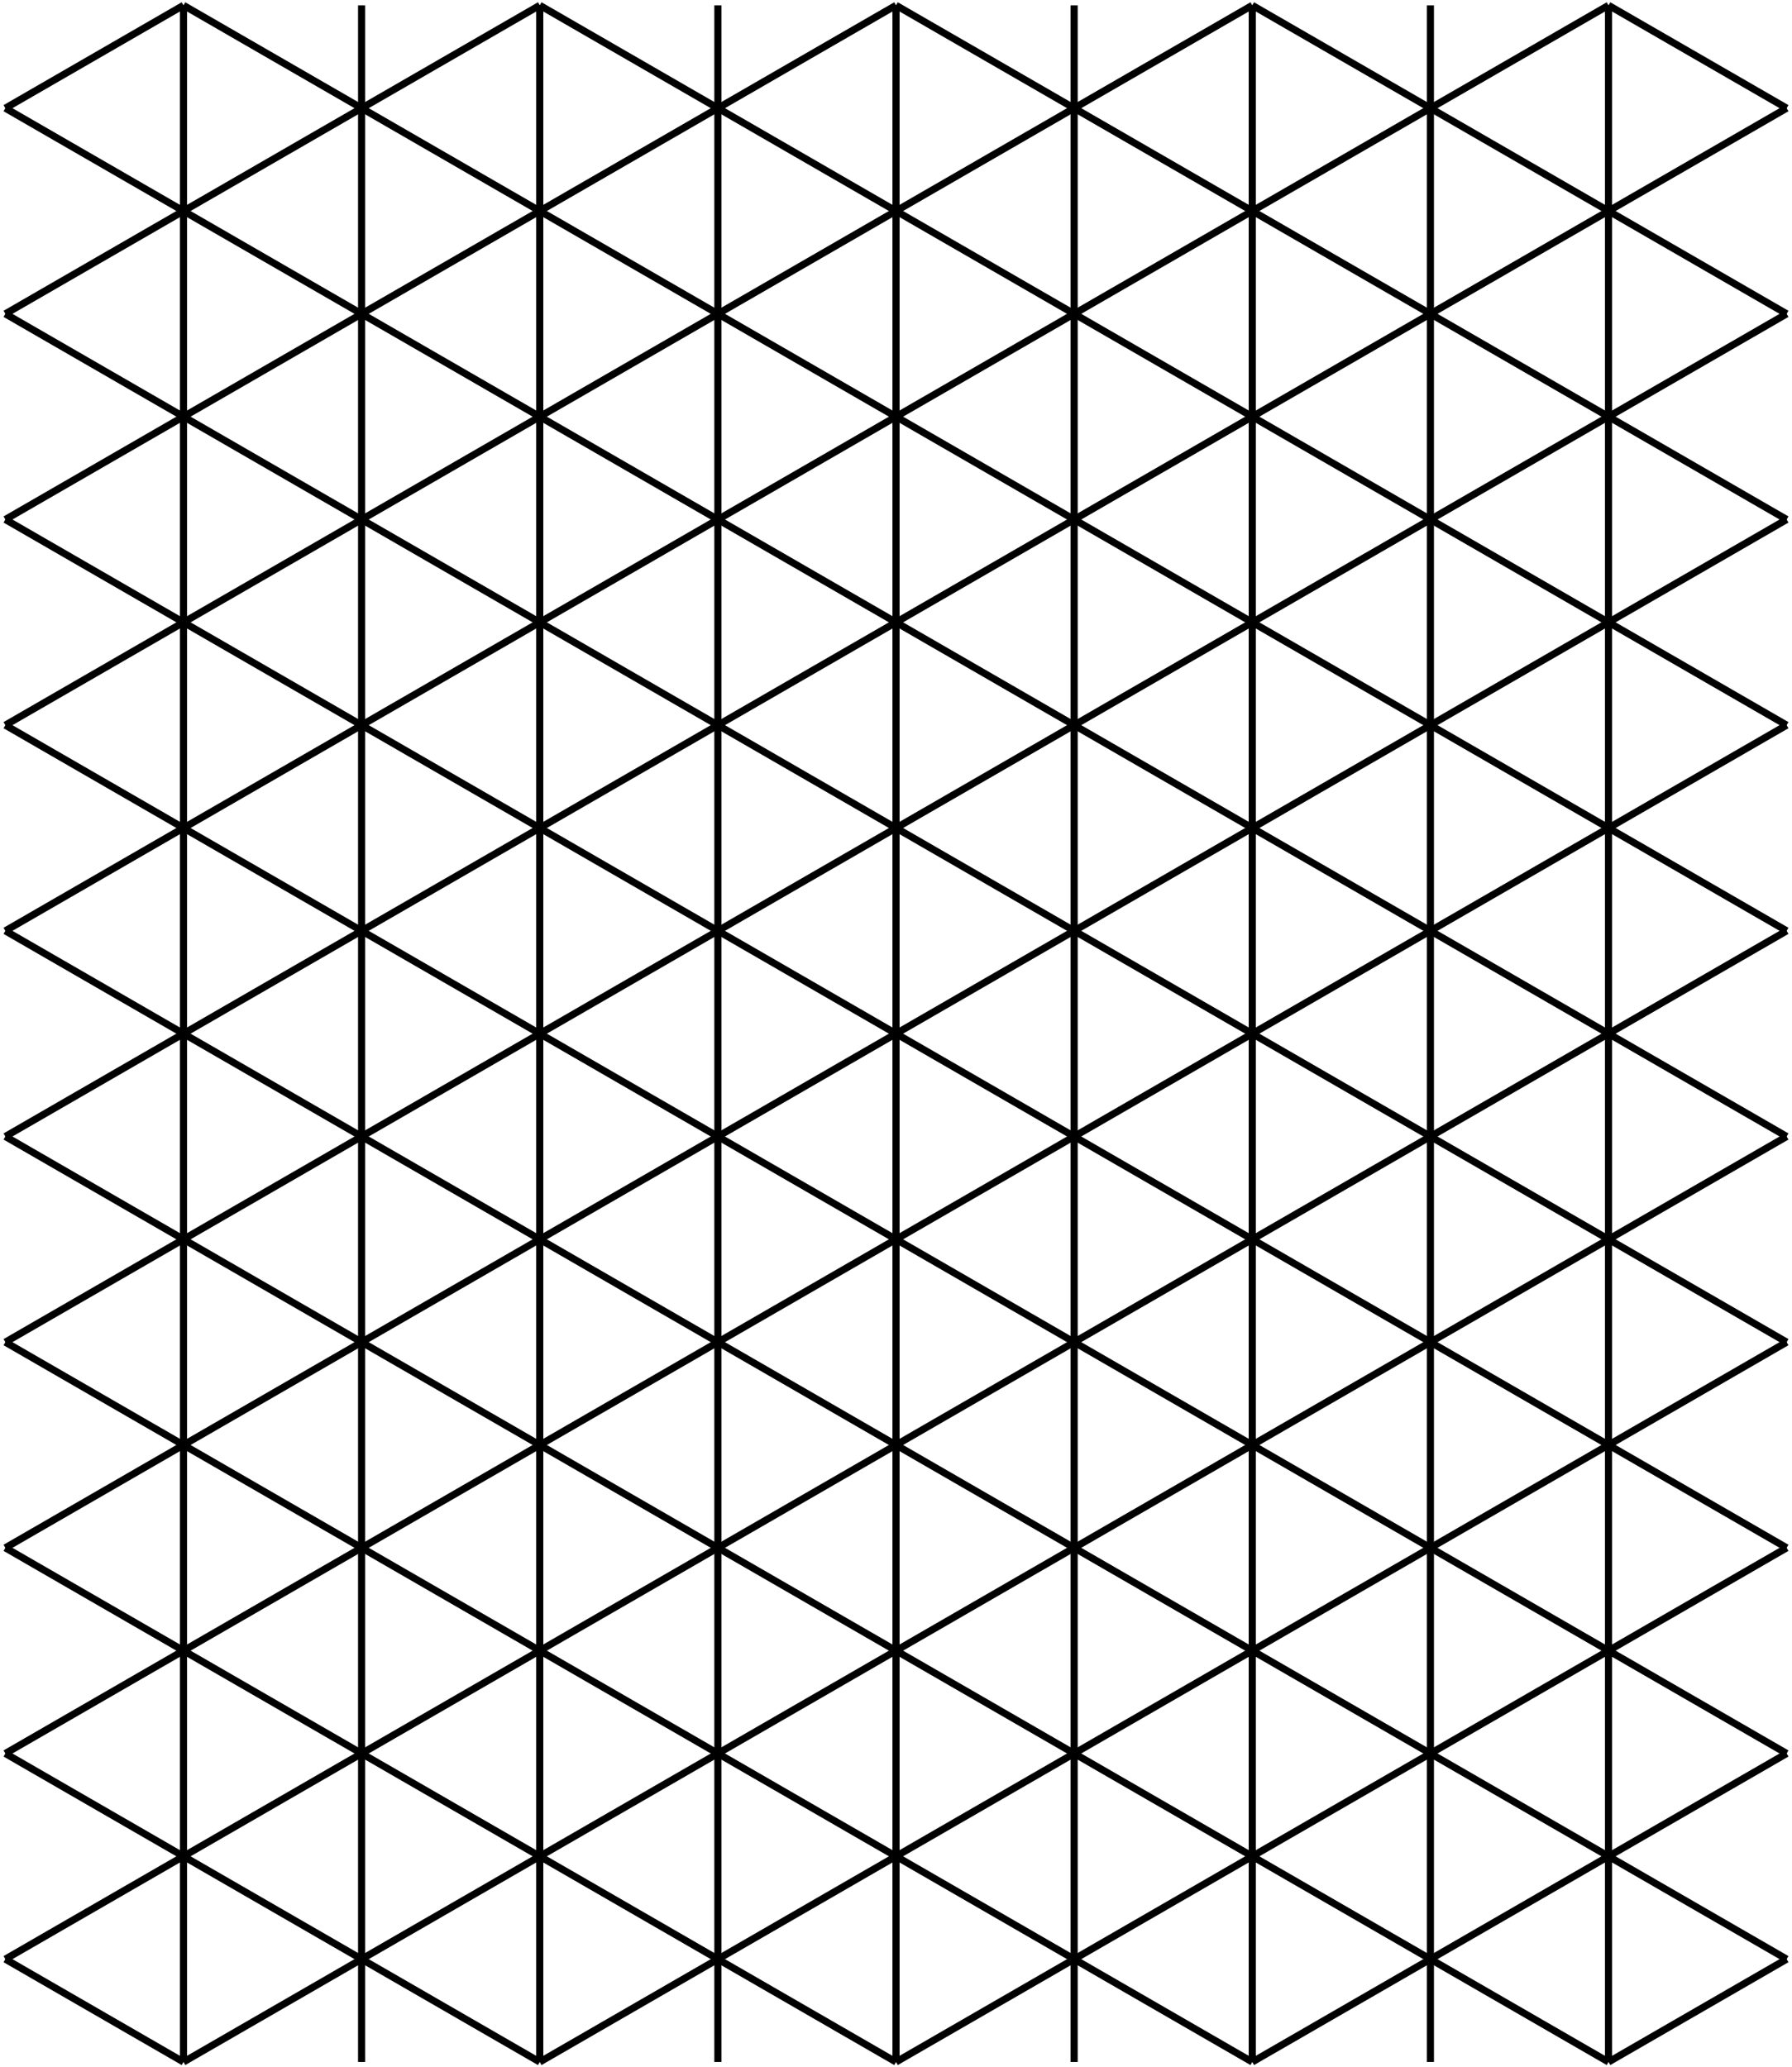 <?xml version="1.0" encoding="UTF-8" standalone="no"?>
<svg
   xmlns:dc="http://purl.org/dc/elements/1.1/"
   xmlns:cc="http://creativecommons.org/ns#"
   xmlns:rdf="http://www.w3.org/1999/02/22-rdf-syntax-ns#"
   xmlns:svg="http://www.w3.org/2000/svg"
   xmlns="http://www.w3.org/2000/svg"
   xmlns:sodipodi="http://sodipodi.sourceforge.net/DTD/sodipodi-0.dtd"
   xmlns:inkscape="http://www.inkscape.org/namespaces/inkscape"
   sodipodi:docname="isometric-cubes.svg"
   inkscape:version="1.0 (4035a4fb49, 2020-05-01)"
   id="svg8"
   version="1.1"
   viewBox="0 0 133.085 153.551"
   height="580.351"
   width="503">
  <defs
     id="defs2" />
  <sodipodi:namedview
     inkscape:window-maximized="1"
     inkscape:window-y="-8"
     inkscape:window-x="1358"
     inkscape:window-height="1017"
     inkscape:window-width="1920"
     width="500px"
     units="px"
     inkscape:pagecheckerboard="true"
     showgrid="false"
     inkscape:document-rotation="0"
     inkscape:current-layer="layer1"
     inkscape:document-units="mm"
     inkscape:cy="289.70031"
     inkscape:cx="205.56385"
     inkscape:zoom="1.4"
     inkscape:pageshadow="2"
     inkscape:pageopacity="0.0"
     borderopacity="1.0"
     bordercolor="#666666"
     pagecolor="#ffffff"
     id="base" />
  <g
     transform="translate(-105.436,-147.77)"
     id="layer1"
     inkscape:groupmode="layer"
     inkscape:label="Layer 1">
    <g
       style="fill:#000000;fill-opacity:1;stroke:#000000;stroke-opacity:1"
       inkscape:label="Grid_Polar:X5:Y5"
       transform="translate(105.833,148.167)"
       id="g4122">
      <g
         style="fill:#000000;fill-opacity:1;stroke:#000000;stroke-opacity:1"
         inkscape:label="MajorXGridlines"
         id="g4054">
        <path
           d="m 13.229,0 c 0,50.919 0,101.838 0,152.757"
           inkscape:label="MajorXDiv1"
           style="fill:#000000;stroke:#000000;stroke-width:0.529;fill-opacity:1;stroke-opacity:1"
           id="path4036" />
        <path
           d="m 26.458,0 c 0,50.919 0,101.838 0,152.757"
           inkscape:label="MajorXDiv2"
           style="fill:#000000;stroke:#000000;stroke-width:0.529;fill-opacity:1;stroke-opacity:1"
           id="path4038" />
        <path
           d="m 39.688,0 c 0,50.919 0,101.838 0,152.757"
           inkscape:label="MajorXDiv3"
           style="fill:#000000;stroke:#000000;stroke-width:0.529;fill-opacity:1;stroke-opacity:1"
           id="path4040" />
        <path
           d="m 52.917,0 c 0,50.919 0,101.838 0,152.757"
           inkscape:label="MajorXDiv4"
           style="fill:#000000;stroke:#000000;stroke-width:0.529;fill-opacity:1;stroke-opacity:1"
           id="path4042" />
        <path
           d="m 66.146,0 c 0,50.919 0,101.838 0,152.757"
           inkscape:label="MajorXDiv5"
           style="fill:#000000;stroke:#000000;stroke-width:0.529;fill-opacity:1;stroke-opacity:1"
           id="path4044" />
        <path
           d="m 79.375,0 c 0,50.919 0,101.838 0,152.757"
           inkscape:label="MajorXDiv6"
           style="fill:#000000;stroke:#000000;stroke-width:0.529;fill-opacity:1;stroke-opacity:1"
           id="path4046" />
        <path
           d="m 92.604,0 c 0,50.919 0,101.838 0,152.757"
           inkscape:label="MajorXDiv7"
           style="fill:#000000;stroke:#000000;stroke-width:0.529;fill-opacity:1;stroke-opacity:1"
           id="path4048" />
        <path
           d="m 105.833,0 c 0,50.919 0,101.838 0,152.757"
           inkscape:label="MajorXDiv8"
           style="fill:#000000;stroke:#000000;stroke-width:0.529;fill-opacity:1;stroke-opacity:1"
           id="path4050" />
        <path
           d="m 119.062,0 c 0,50.919 0,101.838 0,152.757"
           inkscape:label="MajorXDiv9"
           style="fill:#000000;stroke:#000000;stroke-width:0.529;fill-opacity:1;stroke-opacity:1"
           id="path4052" />
      </g>
      <g
         style="fill:#000000;fill-opacity:1;stroke:#000000;stroke-opacity:1"
         inkscape:label="MajorYGridlines"
         id="g4086">
        <path
           d="M 13.229,152.757 C 8.819,150.211 4.41,147.665 0,145.119"
           inkscape:label="MajorYDiv9"
           style="fill:#000000;stroke:#000000;stroke-width:0.529;fill-opacity:1;stroke-opacity:1"
           id="path4056" />
        <path
           d="M 39.688,152.757 C 26.458,145.119 13.229,137.482 0,129.844"
           inkscape:label="MajorYDiv9"
           style="fill:#000000;stroke:#000000;stroke-width:0.529;fill-opacity:1;stroke-opacity:1"
           id="path4058" />
        <path
           d="M 66.146,152.757 C 44.097,140.027 22.049,127.298 0,114.568"
           inkscape:label="MajorYDiv9"
           style="fill:#000000;stroke:#000000;stroke-width:0.529;fill-opacity:1;stroke-opacity:1"
           id="path4060" />
        <path
           d="M 92.604,152.757 C 61.736,134.935 30.868,117.114 0,99.292"
           inkscape:label="MajorYDiv9"
           style="fill:#000000;stroke:#000000;stroke-width:0.529;fill-opacity:1;stroke-opacity:1"
           id="path4062" />
        <path
           d="M 119.062,152.757 C 79.375,129.844 39.687,106.93 0,84.016"
           inkscape:label="MajorYDiv9"
           style="fill:#000000;stroke:#000000;stroke-width:0.529;fill-opacity:1;stroke-opacity:1"
           id="path4064" />
        <path
           d="M 132.292,145.119 C 88.195,119.66 44.097,94.2 0,68.741"
           inkscape:label="MajorYDiv9"
           style="fill:#000000;stroke:#000000;stroke-width:0.529;fill-opacity:1;stroke-opacity:1"
           id="path4066" />
        <path
           d="M 132.292,129.844 C 88.195,104.384 44.097,78.925 0,53.465"
           inkscape:label="MajorYDiv9"
           style="fill:#000000;stroke:#000000;stroke-width:0.529;fill-opacity:1;stroke-opacity:1"
           id="path4068" />
        <path
           d="M 132.292,114.568 C 88.195,89.108 44.097,63.649 0,38.189"
           inkscape:label="MajorYDiv9"
           style="fill:#000000;stroke:#000000;stroke-width:0.529;fill-opacity:1;stroke-opacity:1"
           id="path4070" />
        <path
           d="M 132.292,99.292 C 88.195,73.833 44.097,48.373 0,22.914"
           inkscape:label="MajorYDiv9"
           style="fill:#000000;stroke:#000000;stroke-width:0.529;fill-opacity:1;stroke-opacity:1"
           id="path4072" />
        <path
           d="M 132.292,84.016 C 88.195,58.557 44.097,33.097 0,7.638"
           inkscape:label="MajorYDiv9"
           style="fill:#000000;stroke:#000000;stroke-width:0.529;fill-opacity:1;stroke-opacity:1"
           id="path4074" />
        <path
           d="M 132.292,68.741 C 92.604,45.827 52.917,22.914 13.229,0"
           inkscape:label="MajorYDiv9"
           style="fill:#000000;stroke:#000000;stroke-width:0.529;fill-opacity:1;stroke-opacity:1"
           id="path4076" />
        <path
           d="M 132.292,53.465 C 101.424,35.643 70.556,17.822 39.688,0"
           inkscape:label="MajorYDiv9"
           style="fill:#000000;stroke:#000000;stroke-width:0.529;fill-opacity:1;stroke-opacity:1"
           id="path4078" />
        <path
           d="M 132.292,38.189 C 110.243,25.46 88.195,12.73 66.146,0"
           inkscape:label="MajorYDiv9"
           style="fill:#000000;stroke:#000000;stroke-width:0.529;fill-opacity:1;stroke-opacity:1"
           id="path4080" />
        <path
           d="M 132.292,22.914 C 119.063,15.276 105.833,7.638 92.604,0"
           inkscape:label="MajorYDiv9"
           style="fill:#000000;stroke:#000000;stroke-width:0.529;fill-opacity:1;stroke-opacity:1"
           id="path4082" />
        <path
           d="M 132.292,7.638 C 127.882,5.092 123.472,2.546 119.062,0"
           inkscape:label="MajorYDiv9"
           style="fill:#000000;stroke:#000000;stroke-width:0.529;fill-opacity:1;stroke-opacity:1"
           id="path4084" />
      </g>
      <g
         style="fill:#000000;fill-opacity:1;stroke:#000000;stroke-opacity:1"
         inkscape:label="MajorZGridlines"
         id="g4118">
        <path
           d="m 119.062,152.757 c 4.41,-2.546 8.82,-5.092 13.23,-7.638"
           inkscape:label="MajorZDiv1"
           style="fill:#000000;stroke:#000000;stroke-width:0.529;fill-opacity:1;stroke-opacity:1"
           id="path4088" />
        <path
           d="m 92.604,152.757 c 13.229,-7.638 26.459,-15.275 39.688,-22.913"
           inkscape:label="MajorZDiv2"
           style="fill:#000000;stroke:#000000;stroke-width:0.529;fill-opacity:1;stroke-opacity:1"
           id="path4090" />
        <path
           d="m 66.146,152.757 c 22.049,-12.73 44.097,-25.459 66.146,-38.189"
           inkscape:label="MajorZDiv3"
           style="fill:#000000;stroke:#000000;stroke-width:0.529;fill-opacity:1;stroke-opacity:1"
           id="path4092" />
        <path
           d="M 39.688,152.757 C 70.556,134.935 101.424,117.114 132.292,99.292"
           inkscape:label="MajorZDiv4"
           style="fill:#000000;stroke:#000000;stroke-width:0.529;fill-opacity:1;stroke-opacity:1"
           id="path4094" />
        <path
           d="M 13.229,152.757 C 52.917,129.844 92.604,106.93 132.292,84.016"
           inkscape:label="MajorZDiv5"
           style="fill:#000000;stroke:#000000;stroke-width:0.529;fill-opacity:1;stroke-opacity:1"
           id="path4096" />
        <path
           d="M 0,145.119 C 44.097,119.66 88.195,94.2 132.292,68.741"
           inkscape:label="MajorZDiv6"
           style="fill:#000000;stroke:#000000;stroke-width:0.529;fill-opacity:1;stroke-opacity:1"
           id="path4098" />
        <path
           d="M 0,129.844 C 44.097,104.384 88.195,78.925 132.292,53.465"
           inkscape:label="MajorZDiv7"
           style="fill:#000000;stroke:#000000;stroke-width:0.529;fill-opacity:1;stroke-opacity:1"
           id="path4100" />
        <path
           d="M 0,114.568 C 44.097,89.108 88.195,63.649 132.292,38.189"
           inkscape:label="MajorZDiv8"
           style="fill:#000000;stroke:#000000;stroke-width:0.529;fill-opacity:1;stroke-opacity:1"
           id="path4102" />
        <path
           d="M 0,99.292 C 44.097,73.833 88.195,48.373 132.292,22.914"
           inkscape:label="MajorZDiv9"
           style="fill:#000000;stroke:#000000;stroke-width:0.529;fill-opacity:1;stroke-opacity:1"
           id="path4104" />
        <path
           d="M 0,84.016 C 44.097,58.557 88.195,33.097 132.292,7.638"
           inkscape:label="MajorZDiv10"
           style="fill:#000000;stroke:#000000;stroke-width:0.529;fill-opacity:1;stroke-opacity:1"
           id="path4106" />
        <path
           d="M 0,68.741 C 39.687,45.827 79.375,22.914 119.062,0"
           inkscape:label="MajorZDiv11"
           style="fill:#000000;stroke:#000000;stroke-width:0.529;fill-opacity:1;stroke-opacity:1"
           id="path4108" />
        <path
           d="M 0,53.465 C 30.868,35.643 61.736,17.822 92.604,0"
           inkscape:label="MajorZDiv12"
           style="fill:#000000;stroke:#000000;stroke-width:0.529;fill-opacity:1;stroke-opacity:1"
           id="path4110" />
        <path
           d="M 0,38.189 C 22.049,25.46 44.097,12.73 66.146,0"
           inkscape:label="MajorZDiv13"
           style="fill:#000000;stroke:#000000;stroke-width:0.529;fill-opacity:1;stroke-opacity:1"
           id="path4112" />
        <path
           d="M 0,22.914 C 13.229,15.276 26.458,7.638 39.688,0"
           inkscape:label="MajorZDiv14"
           style="fill:#000000;stroke:#000000;stroke-width:0.529;fill-opacity:1;stroke-opacity:1"
           id="path4114" />
        <path
           d="M 0,7.638 C 4.41,5.092 8.819,2.546 13.229,0"
           inkscape:label="MajorZDiv15"
           style="fill:#000000;stroke:#000000;stroke-width:0.529;fill-opacity:1;stroke-opacity:1"
           id="path4116" />
      </g>
    </g>
  </g>
</svg>
